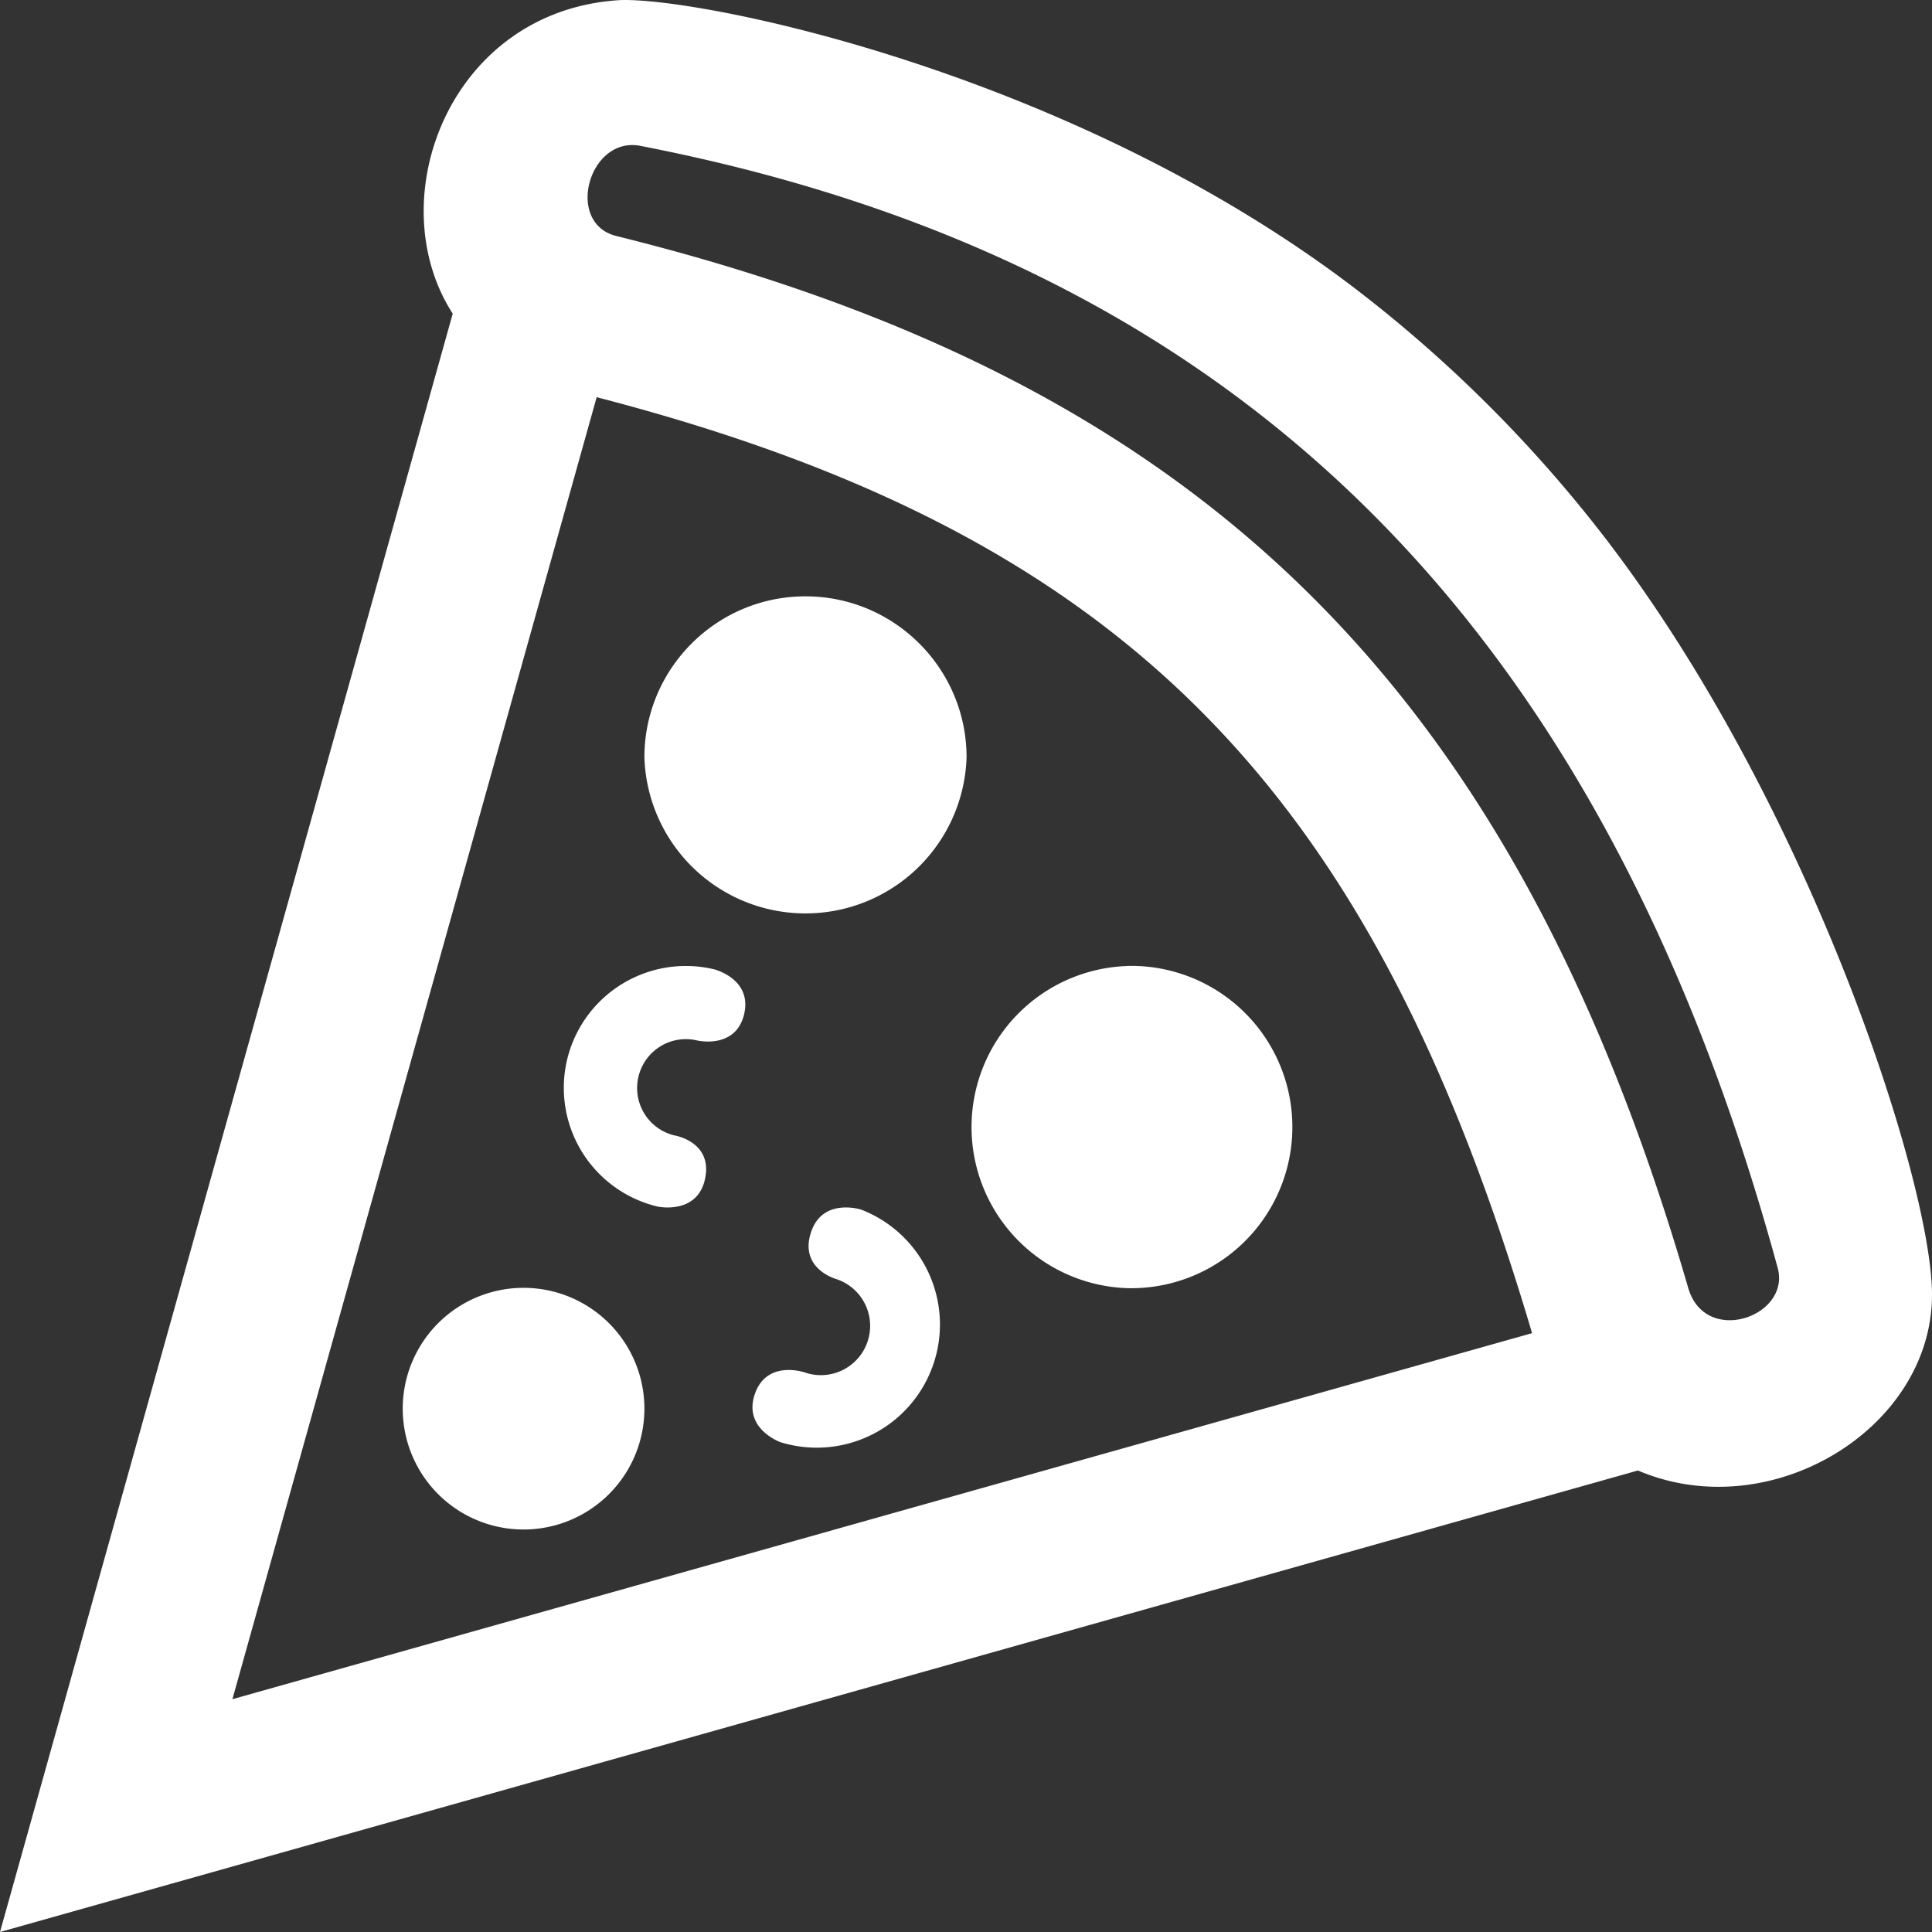 <svg width="24" height="24" fill="none" xmlns="http://www.w3.org/2000/svg"><rect width="100%" height="100%" fill="#333333" stroke="none"/><path fill-rule="evenodd" clip-rule="evenodd" d="M5.624 3.896C4.707 2.477 5.588.122 7.708.001c1.001-.034 5.603.891 9.132 3.588a16.837 16.837 0 012.881 2.816C22.406 9.737 24 14.666 24 16.082c0 1.669-2.009 2.887-3.653 2.185L0 24 5.624 3.896zM2.887 21.108l16.145-4.547c-1.975-6.675-4.971-9.905-11.62-11.627L2.887 21.108zm3.616-5.11A1.501 1.501 0 116.505 19a1.501 1.501 0 01-.002-3.002zm4.194-.972a1.53 1.53 0 01-1 2.89s-.47-.166-.32-.599c.149-.432.62-.268.62-.268a.612.612 0 00.4-1.157s-.481-.127-.319-.594c.147-.424.619-.272.619-.272zM7.657 2.932C14.814 4.705 18.768 8.417 20.972 16c.211.726 1.276.356 1.111-.25-2.22-8.142-6.831-12.522-14.128-13.938-.641-.125-.941.961-.298 1.12zm6.352 9.067a2.002 2.002 0 11-.003 4.003A2.002 2.002 0 0114.009 12zm-5.837 2.99a1.516 1.516 0 01-1.128-1.822 1.517 1.517 0 011.823-1.127s.48.116.377.558c-.105.442-.584.327-.584.327a.605.605 0 00-.729.451.605.605 0 00.449.729s.487.078.375.554c-.103.433-.583.33-.583.33zm1.834-7.581c1.104 0 2.001.897 2.001 2a2.002 2.002 0 01-4.002 0c0-1.103.896-2 2.001-2z" fill="#fff"/></svg>